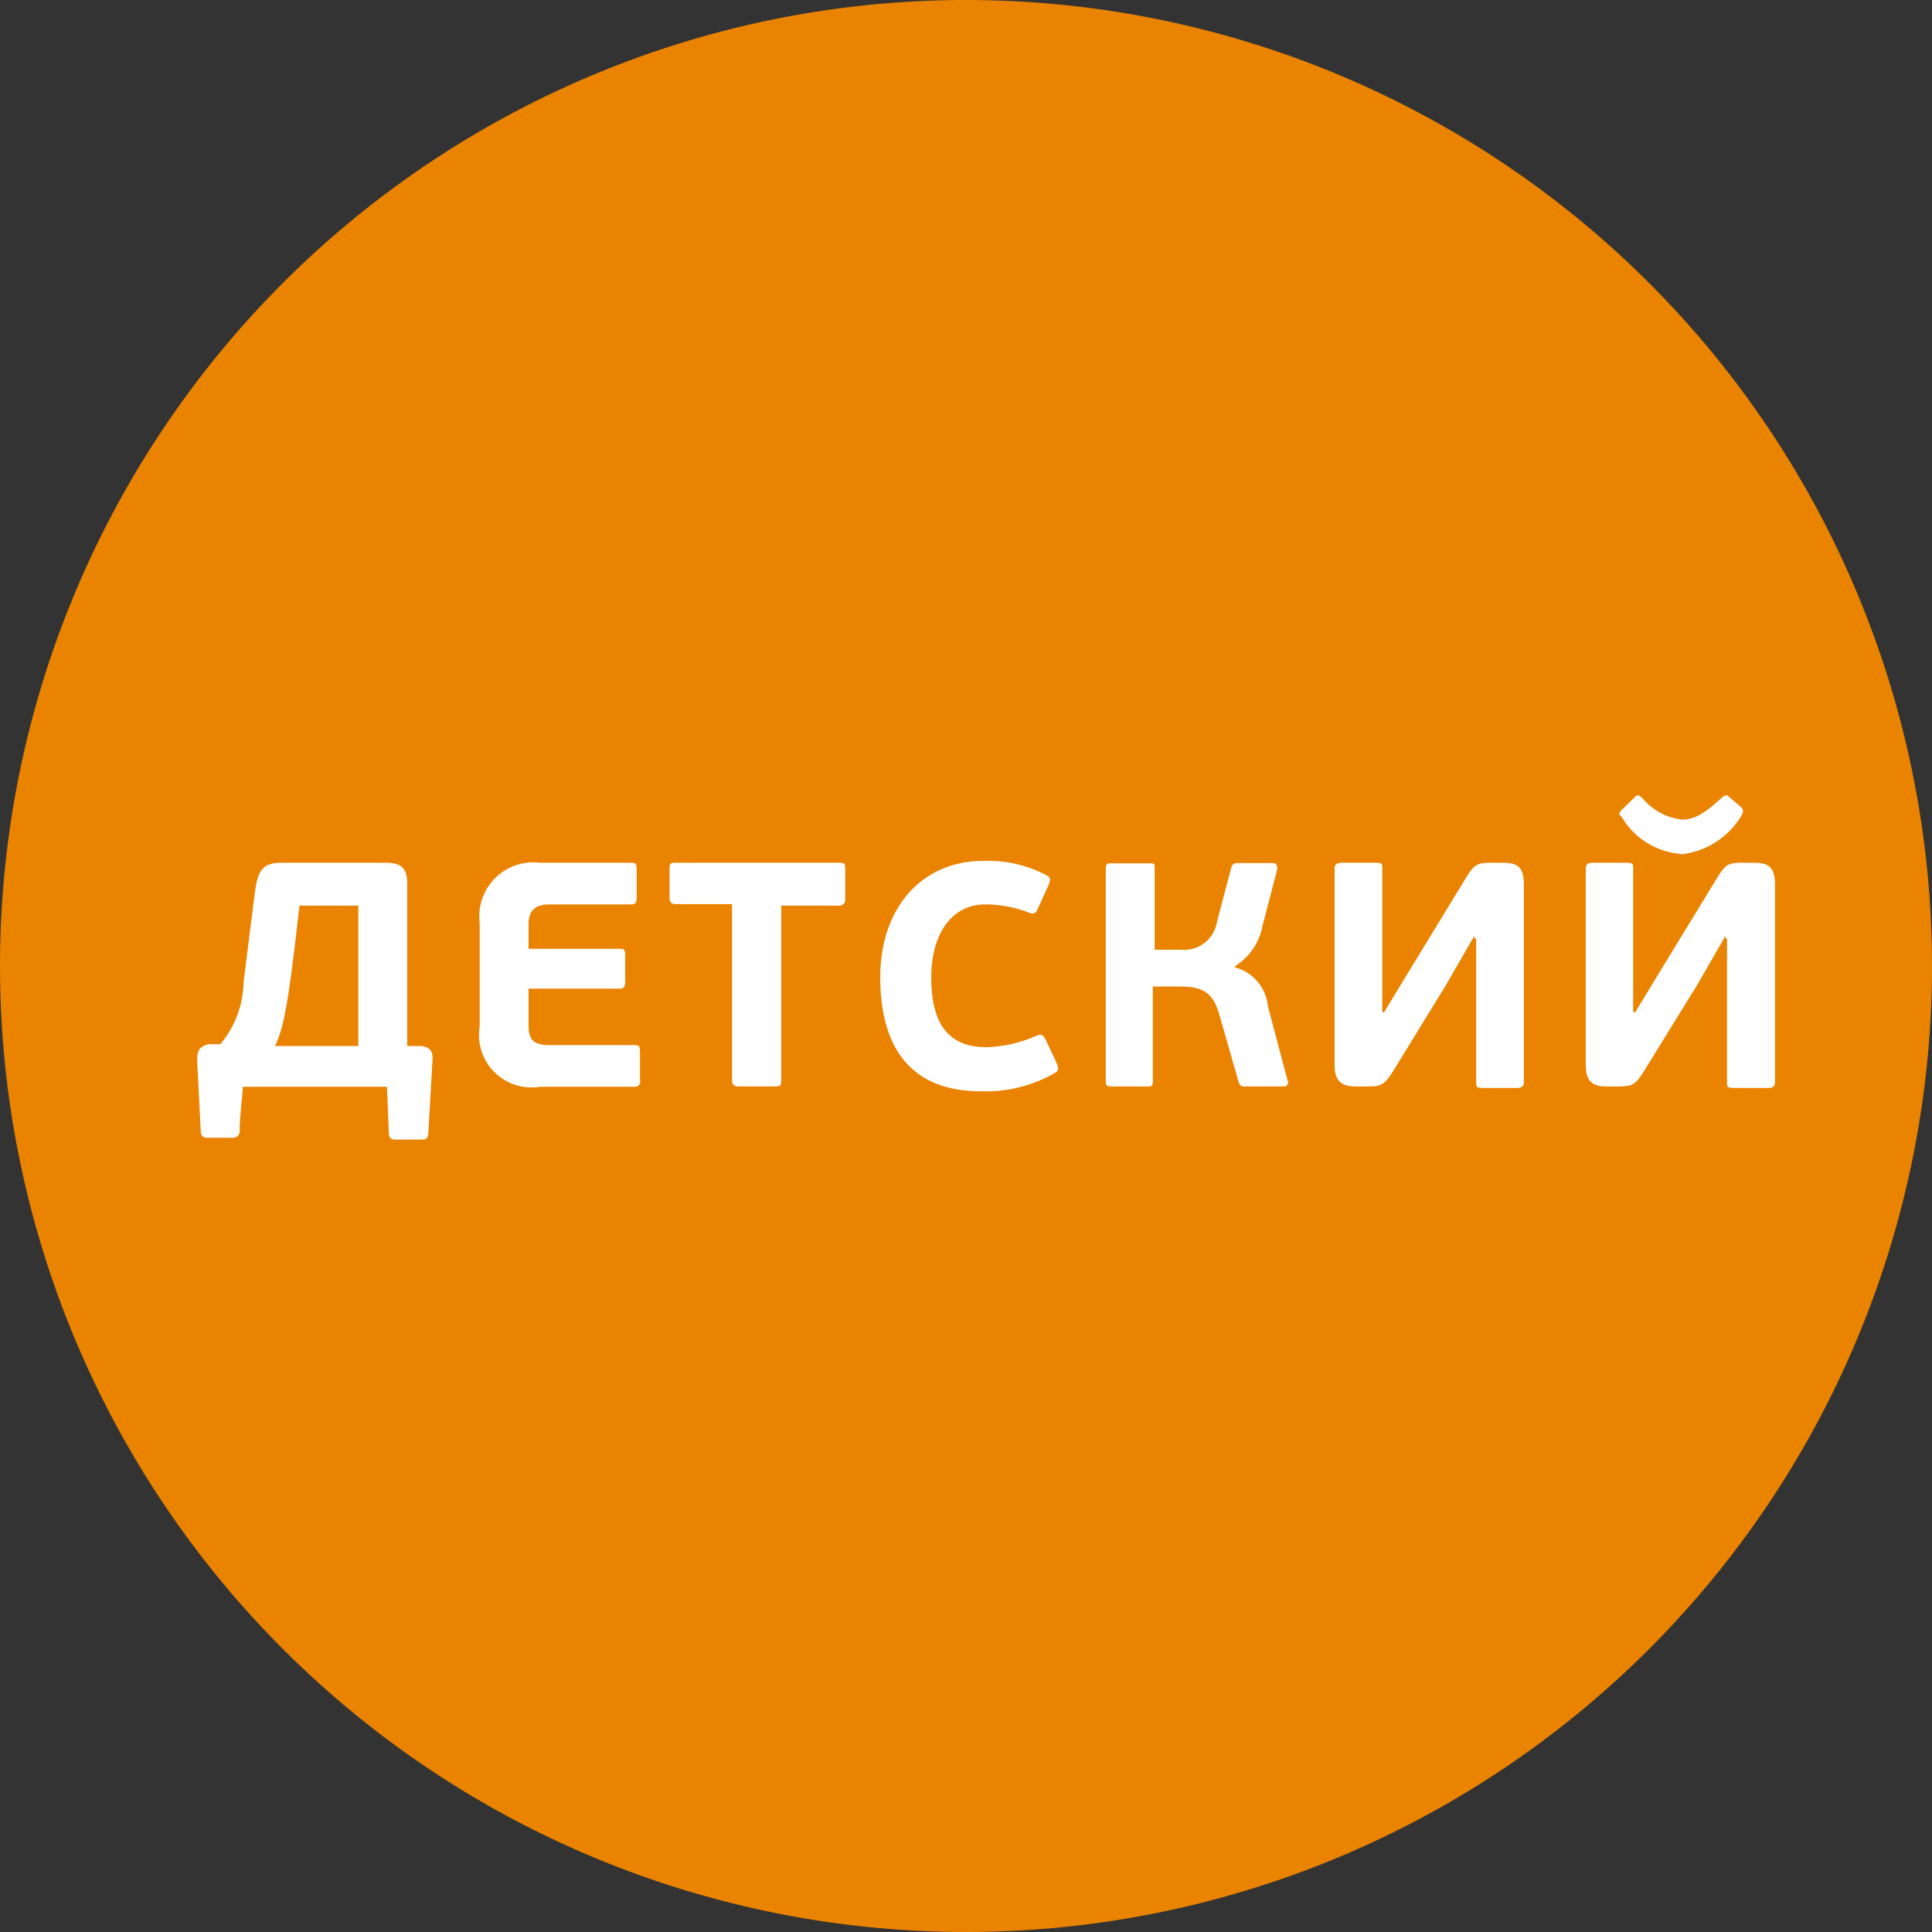 <svg xmlns="http://www.w3.org/2000/svg" viewBox="0 0 64 64"><rect x="0" y="0" width="64" height="64" fill="#333333" stroke="none"/><defs><style>.cls-1{fill:#ea8300;}.cls-1,.cls-2{fill-rule:evenodd;}.cls-2{fill:#fff;}</style></defs><g id="Слой_2" data-name="Слой 2"><g id="Layer_1" data-name="Layer 1"><path class="cls-1" d="M32,0A32,32,0,1,1,0,32,32,32,0,0,1,32,0Z"/><path class="cls-2" d="M8.05,36h4.77l.06,1.52c0,.15.06.23.2.23H14c.14,0,.18-.08.19-.22l.14-2.47c0-.22-.07-.38-.4-.41l-.44,0V29.28c0-.47-.15-.7-.7-.7H9.3c-.7,0-.77.4-.86,1l-.37,2.94a3.31,3.31,0,0,1-.77,2.07l-.38,0c-.33.07-.39.24-.39.53l.12,2.35c0,.14.08.22.2.22H7.7a.22.22,0,0,0,.24-.23c0-.5.08-1,.11-1.52Zm3.82-6v4.65H9.11C9.43,34,9.58,33,9.92,30Zm9.33,5.78v-.9c0-.21,0-.26-.21-.26H18.2c-.46,0-.69-.13-.69-.63V32.75h3c.17,0,.2-.07.2-.24v-.82c0-.21,0-.26-.2-.26h-3v-.81c0-.37.14-.66.69-.66h2.69c.15,0,.2-.05.2-.23v-.9c0-.2,0-.25-.2-.25h-3a1.79,1.79,0,0,0-2,2V34a1.74,1.74,0,0,0,2,2H21c.17,0,.21-.07.21-.24Zm6.8-6V28.8c0-.18,0-.22-.21-.22H22.38c-.16,0-.2,0-.2.22v.94c0,.14.06.21.2.21h1.87v5.82c0,.17.07.22.24.22h1.13c.22,0,.26,0,.26-.22V30h1.91a.19.19,0,0,0,.21-.21Zm4.68,4.91c-1.39,0-1.83-.94-1.83-2.32s.64-2.41,1.79-2.41a4,4,0,0,1,1.44.27c.2.08.24,0,.31-.15l.33-.73c.1-.25.08-.29-.08-.37a4.13,4.13,0,0,0-2.08-.46c-2,0-3.4,1.53-3.4,3.85s1,3.78,3.33,3.78a4.58,4.58,0,0,0,2.44-.6c.13-.07.16-.14.07-.34l-.36-.77c-.08-.15-.13-.21-.33-.12a4.36,4.36,0,0,1-1.63.37Zm8.24-2.6V32a2,2,0,0,0,.9-1.32l.49-1.88c0-.08,0-.21-.15-.21H41a.19.19,0,0,0-.21.14l-.47,1.78a1.11,1.11,0,0,1-1.22.95h-.85V28.77c0-.16,0-.17-.17-.17H36.82c-.13,0-.19,0-.19.17v7.05c0,.16.06.17.19.17H38c.14,0,.19,0,.19-.17V32.68h.87c.74,0,1.1.16,1.32.89l.65,2.27a.19.19,0,0,0,.21.15H42.5a.14.14,0,0,0,.15-.21L42,33.33a1.48,1.48,0,0,0-1.07-1.28Zm7.92-1h.06v4.75c0,.16,0,.2.23.2h1.13c.15,0,.22-.06.22-.2V29.32c0-.55-.16-.74-.68-.74h-.44c-.42,0-.53.07-.78.47l-1.83,3-.9,1.48h-.06V28.78c0-.16,0-.2-.22-.2H44.43c-.14,0-.22.06-.22.2v6.48c0,.46.14.73.69.73h.42c.44,0,.54-.07.8-.46l1.78-2.9L48.84,31Zm8.32,0h.05v4.75c0,.16,0,.2.24.2h1.13c.15,0,.22-.06.22-.2V29.32c0-.55-.17-.74-.69-.74h-.43c-.43,0-.53.07-.78.47l-1.83,3-.9,1.48H54.1V28.78c0-.16,0-.2-.22-.2H52.75c-.15,0-.22.06-.22.2v6.48c0,.46.13.73.68.73h.43c.43,0,.54-.07.79-.46l1.79-2.9L57.16,31ZM55.6,28.31A2.67,2.67,0,0,0,57.7,27c0-.05.09-.11,0-.24l-.41-.35c-.07-.07-.1-.1-.24,0-.67.63-1,.74-1.34.74a2,2,0,0,1-1.31-.72c-.12-.08-.13-.15-.27,0l-.41.4c-.13.12-.06.19,0,.23a2.5,2.5,0,0,0,2,1.23Z"/></g></g></svg>
